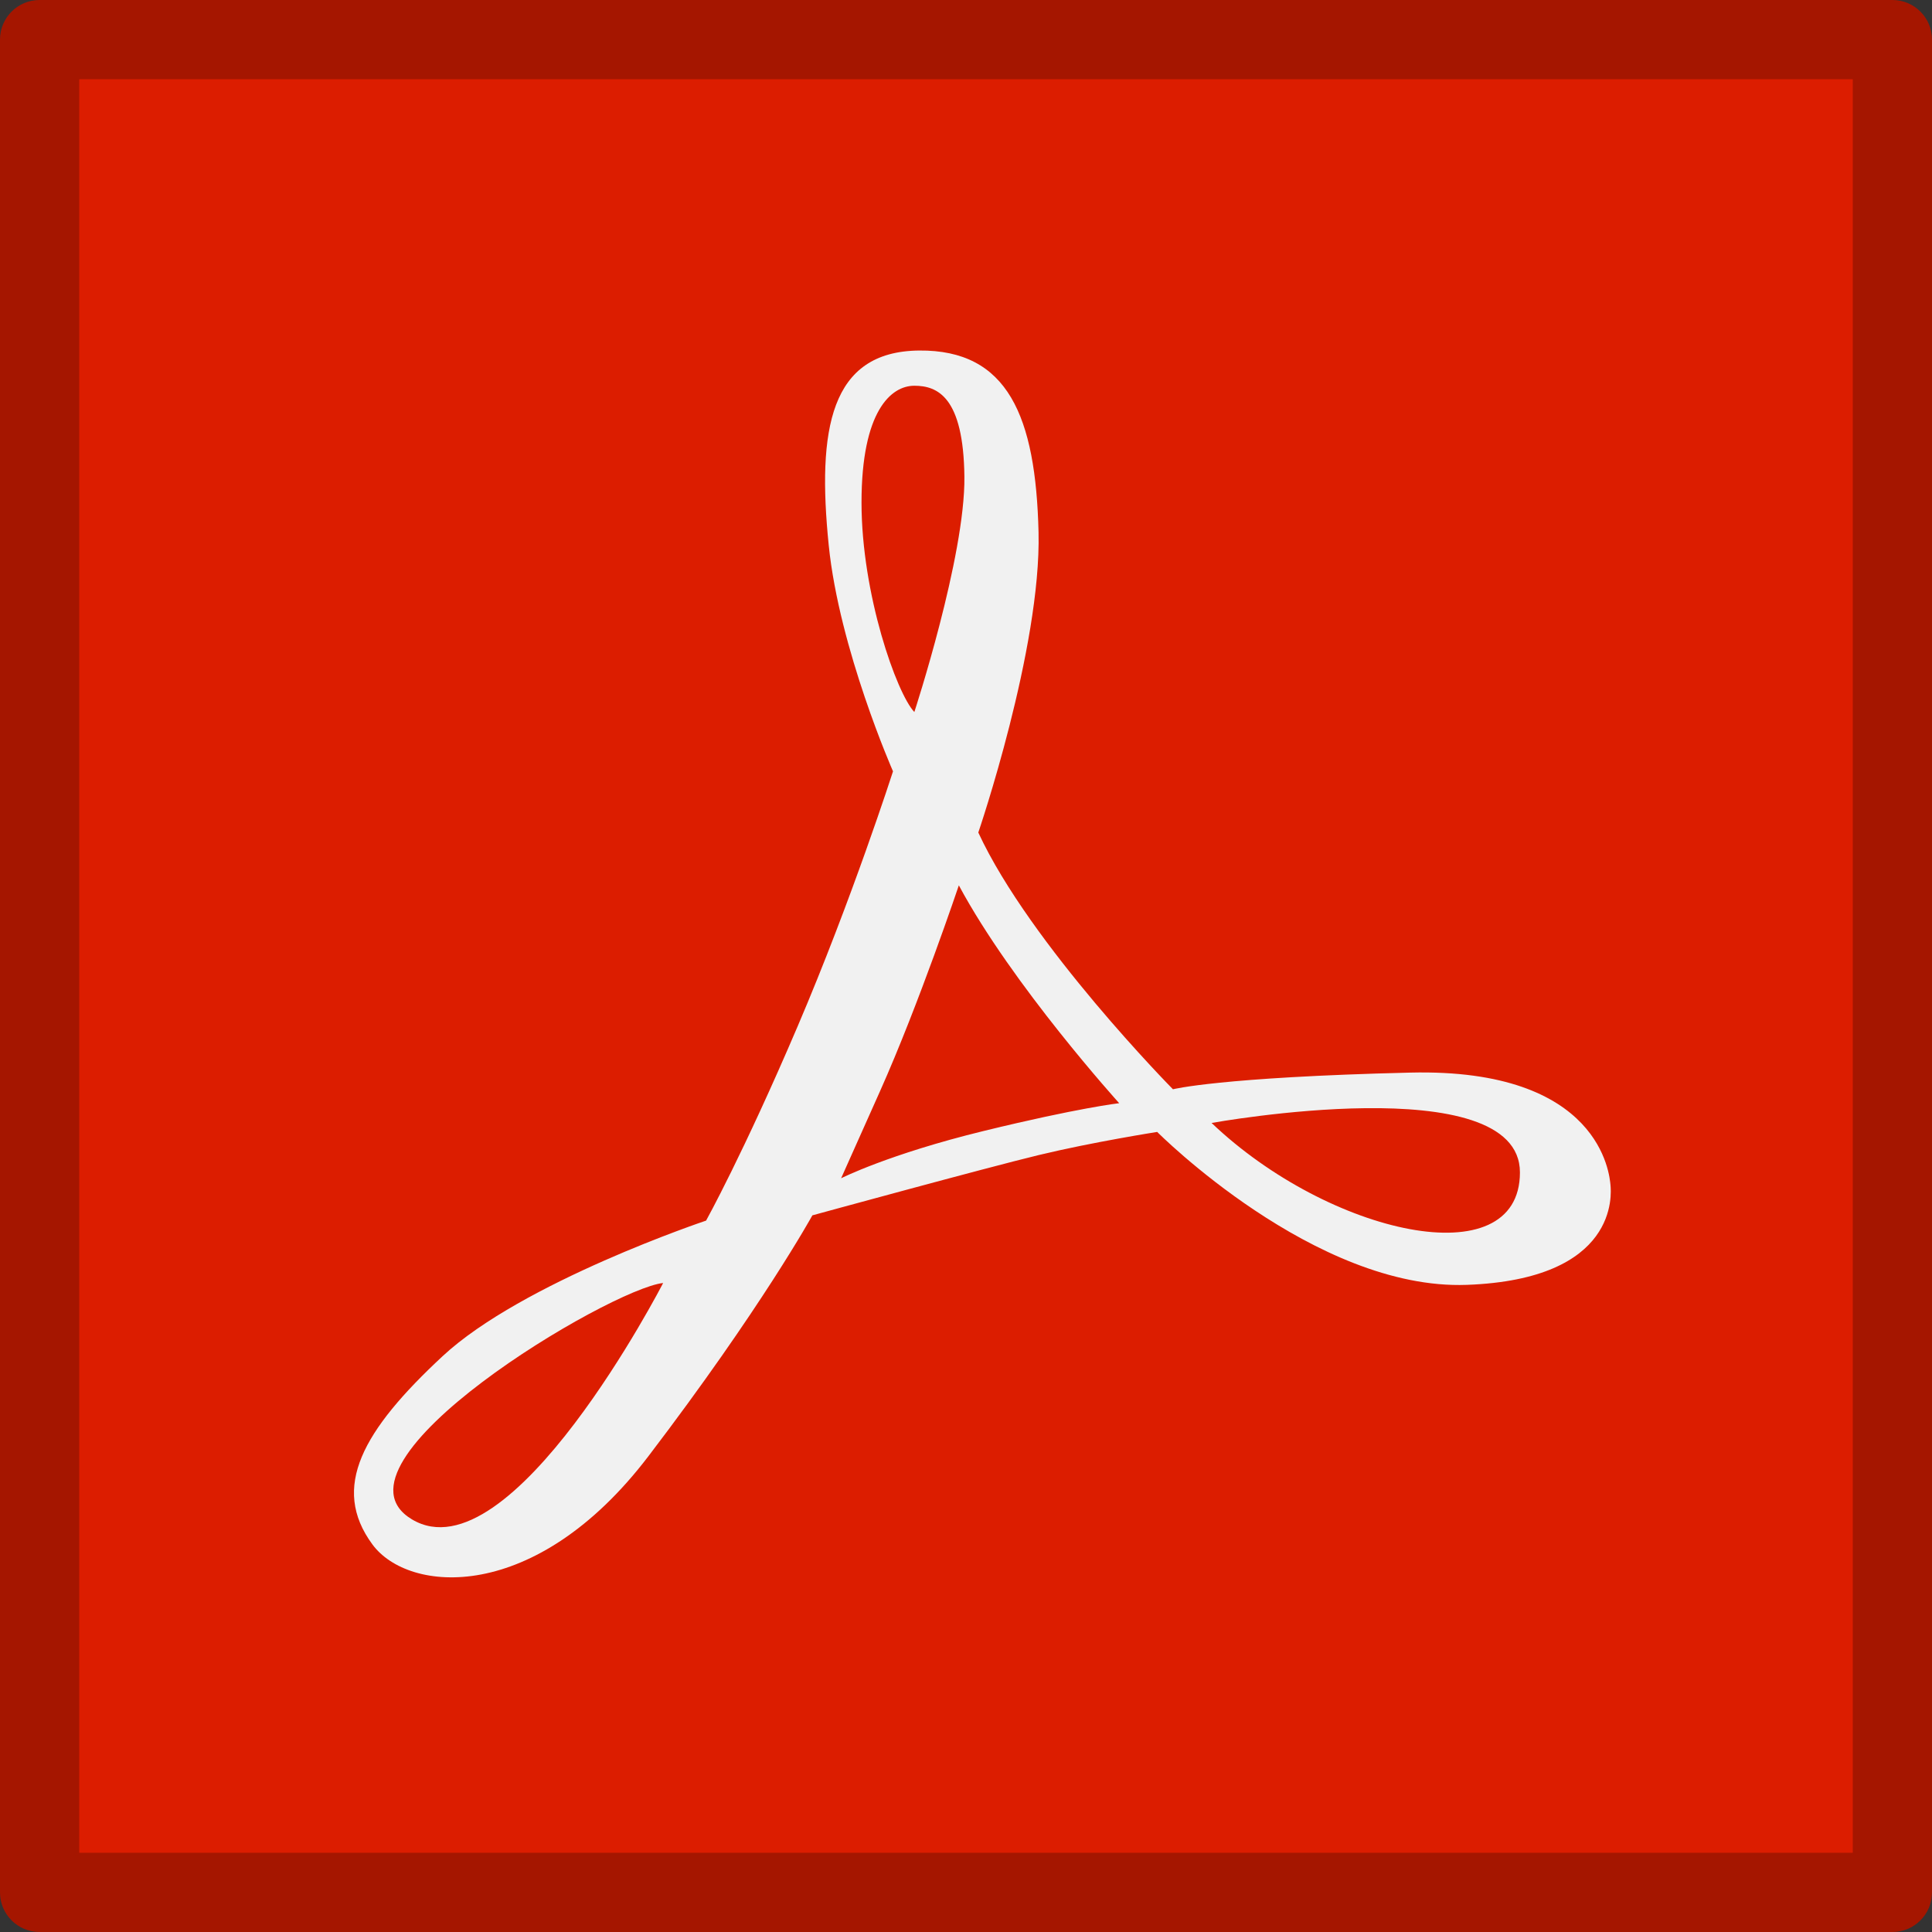 <?xml version="1.0" ?><!DOCTYPE svg  PUBLIC '-//W3C//DTD SVG 1.1//EN'  'http://www.w3.org/Graphics/SVG/1.1/DTD/svg11.dtd'><svg height="512px" style="enable-background:new 0 0 512 512;" version="1.1" viewBox="0 0 512 512" width="512px" xml:space="preserve" xmlns="http://www.w3.org/2000/svg" xmlns:xlink="http://www.w3.org/1999/xlink"><rect x="0" y="0" width="512" height="512" fill="#333333" stroke="none"/><g id="_x31__x2C__Acrobat_x2C__Adobe"><g><g><rect height="492" style="fill:#DC1D00;" width="492" x="10" y="10"/><path d="M501.508,512H10.492C4.697,512,0,507.303,0,501.508V10.492C0,4.697,4.697,0,10.492,0h491.016     C507.303,0,512,4.697,512,10.492v491.016C512,507.303,507.303,512,501.508,512z M21,491h470V21H21V491z" style="fill:#A51600;"/></g><g><path d="M426.789,313.971c-0.246-2.456-2.457-30.948-53.059-29.722s-62.883,4.421-62.883,4.421     s-37.833-38.32-51.586-68.042c0,0,16.701-48.884,15.964-79.589c-0.734-30.706-8.107-48.392-31.686-48.146     c-23.583,0.246-27.023,20.88-23.919,51.594c2.784,27.556,17.038,59.926,17.038,59.926s-10.887,33.9-25.301,67.635     c-14.409,33.733-24.234,51.423-24.234,51.423s-48.72,16.292-69.846,35.946c-21.127,19.649-29.709,34.748-18.589,49.864     c9.58,13.019,43.155,15.968,73.123-23.338c29.967-39.3,43.479-63.866,43.479-63.866s45.734-12.528,59.96-15.969     c14.225-3.437,31.418-6.138,31.418-6.138s41.762,42.002,82.046,40.53C428.998,339.029,427.035,316.426,426.789,313.971z      M109.17,402.65c-25.055-14.987,52.57-61.165,66.57-62.641C175.74,340.01,135.402,418.336,109.17,402.65z M228.31,133.178     c0-24.316,7.861-30.951,14-30.951c6.142,0,13.02,2.948,13.265,24.075c0.246,21.123-13.265,62.391-13.265,62.391     C237.643,183.78,228.31,157.495,228.31,133.178z M260.655,299.726c-25.137,6.138-37.75,12.526-37.75,12.526s0,0,10.317-23.09     c10.317-23.091,20.88-54.535,20.88-54.535c14.246,26.532,42.495,57.729,42.495,57.729S285.789,293.582,260.655,299.726z      M321.082,297.597c0,0,81.717-14.816,81.717,13.103C402.799,338.61,352.193,327.235,321.082,297.597z" style="fill:#F1F1F1;"/></g></g></g><g id="Layer_1"/></svg>